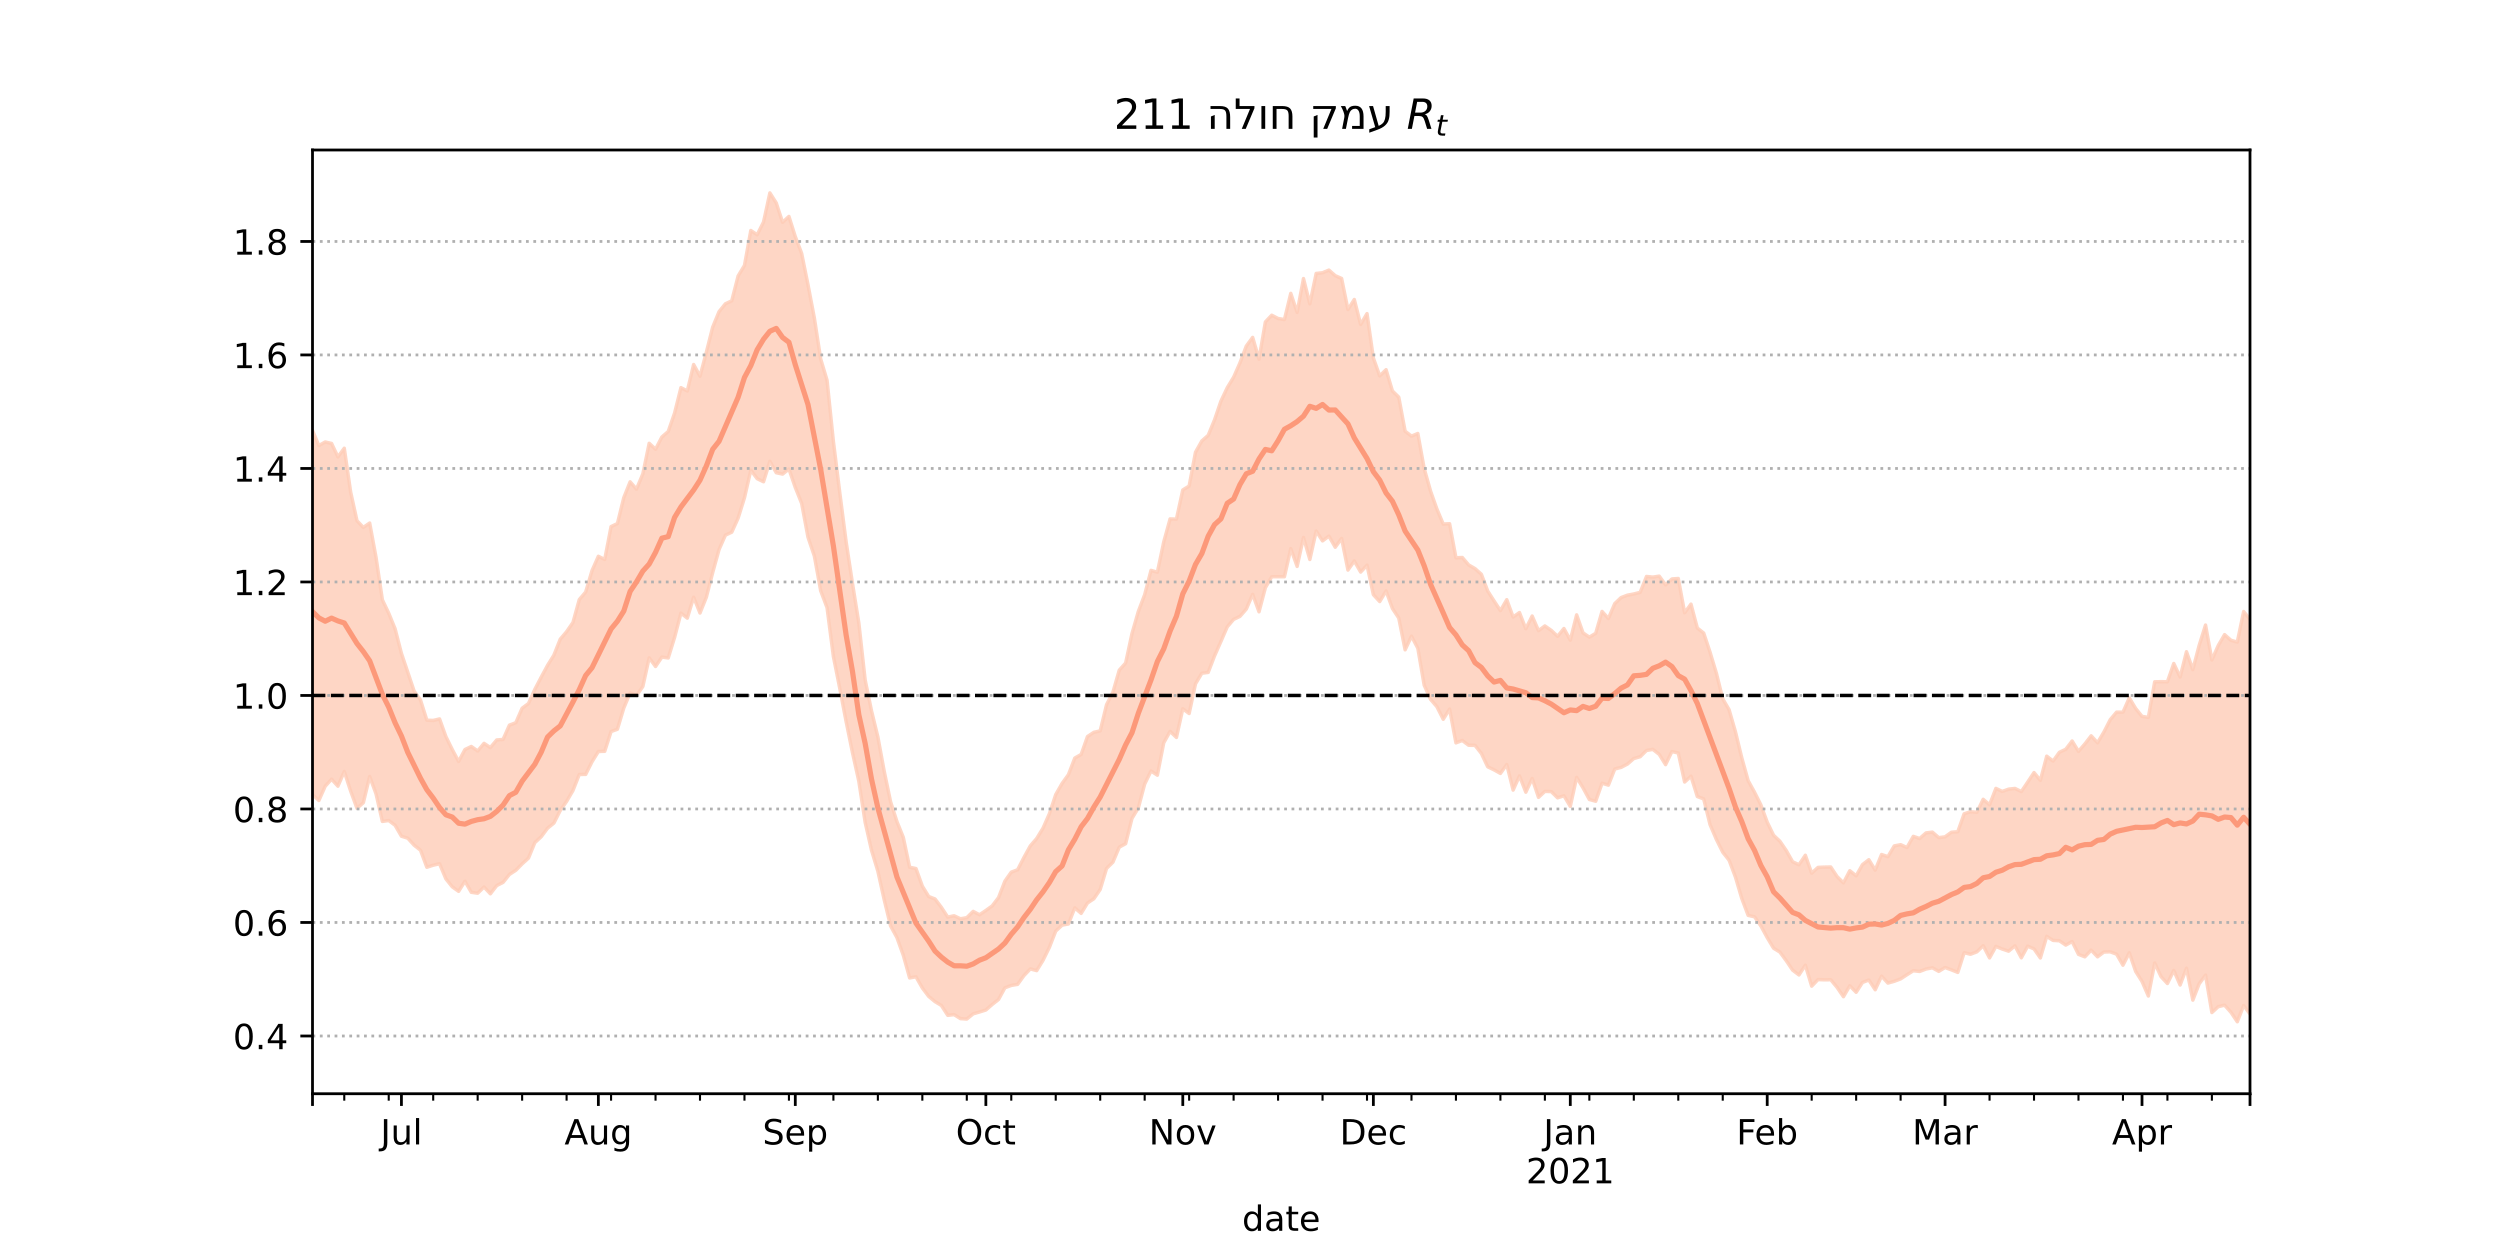<?xml version="1.0" encoding="utf-8" standalone="no"?>
<!DOCTYPE svg PUBLIC "-//W3C//DTD SVG 1.1//EN"
  "http://www.w3.org/Graphics/SVG/1.1/DTD/svg11.dtd">
<!-- Created with matplotlib (https://matplotlib.org/) -->
<svg height="360pt" version="1.1" viewBox="0 0 720 360" width="720pt" xmlns="http://www.w3.org/2000/svg" xmlns:xlink="http://www.w3.org/1999/xlink">
 <defs>
  <style type="text/css">*{stroke-linecap:butt;stroke-linejoin:round;}</style>
 </defs>
 <g id="figure_1">
  <g id="patch_1">
   <path d="M 0 360 
L 720 360 
L 720 0 
L 0 0 
z
" style="fill:#ffffff;"/>
  </g>
  <g id="axes_1">
   <g id="patch_2">
    <path d="M 90 315 
L 648 315 
L 648 43.2 
L 90 43.2 
z
" style="fill:#ffffff;"/>
   </g>
   <g id="PolyCollection_1">
    <defs>
     <path d="M 90 -131.227 
L 90 -236.024 
L 91.83 -231.671 
L 93.659 -232.712 
L 95.489 -232.295 
L 97.318 -228.422 
L 99.148 -230.91 
L 100.977 -218.334 
L 102.807 -210.034 
L 104.636 -208.099 
L 106.466 -209.369 
L 108.295 -199.485 
L 110.125 -187.244 
L 111.954 -183.395 
L 113.784 -178.915 
L 115.613 -171.813 
L 117.443 -166.388 
L 119.272 -160.947 
L 121.102 -158.398 
L 122.931 -152.583 
L 124.761 -152.514 
L 126.59 -152.949 
L 128.42 -147.851 
L 130.249 -144.141 
L 132.079 -140.696 
L 133.908 -144.135 
L 135.738 -145.017 
L 137.567 -143.715 
L 139.397 -145.911 
L 141.226 -144.705 
L 143.056 -146.886 
L 144.885 -147.048 
L 146.715 -151.166 
L 148.544 -151.844 
L 150.374 -156.031 
L 152.203 -157.393 
L 154.033 -161.471 
L 155.862 -164.961 
L 157.692 -168.363 
L 159.521 -171.317 
L 161.351 -175.914 
L 163.18 -178.072 
L 165.01 -180.721 
L 166.839 -187.331 
L 168.669 -189.47 
L 170.498 -195.648 
L 172.328 -199.792 
L 174.157 -198.874 
L 175.987 -208.341 
L 177.816 -209.216 
L 179.646 -216.663 
L 181.475 -221.237 
L 183.305 -219.133 
L 185.134 -223.501 
L 186.964 -232.328 
L 188.793 -230.617 
L 190.623 -234.146 
L 192.452 -235.724 
L 194.282 -241.036 
L 196.111 -248.36 
L 197.941 -247.401 
L 199.77 -255.02 
L 201.6 -251.659 
L 203.43 -258.559 
L 205.259 -265.79 
L 207.089 -270.251 
L 208.918 -272.509 
L 210.748 -273.371 
L 212.577 -280.522 
L 214.407 -283.551 
L 216.236 -293.618 
L 218.066 -292.385 
L 219.895 -296.04 
L 221.725 -304.445 
L 223.554 -301.551 
L 225.384 -295.972 
L 227.213 -297.671 
L 229.043 -291.848 
L 230.872 -287.021 
L 232.702 -277.995 
L 234.531 -268.422 
L 236.361 -256.585 
L 238.19 -250.478 
L 240.02 -232.84 
L 241.849 -218.137 
L 243.679 -203.982 
L 245.508 -192.024 
L 247.338 -180.608 
L 249.167 -164.161 
L 250.997 -155.265 
L 252.826 -147.747 
L 254.656 -137.851 
L 256.485 -129.093 
L 258.315 -123.383 
L 260.144 -118.848 
L 261.974 -110.236 
L 263.803 -109.853 
L 265.633 -104.786 
L 267.462 -101.801 
L 269.292 -101.09 
L 271.121 -98.675 
L 272.951 -95.876 
L 274.78 -96.258 
L 276.61 -95.394 
L 278.439 -95.711 
L 280.269 -97.523 
L 282.098 -96.548 
L 283.928 -97.784 
L 285.757 -99.104 
L 287.587 -101.502 
L 289.416 -106.236 
L 291.246 -108.826 
L 293.075 -109.502 
L 294.905 -113.066 
L 296.734 -116.39 
L 298.564 -118.506 
L 300.393 -121.49 
L 302.223 -125.646 
L 304.052 -131.157 
L 305.882 -134.361 
L 307.711 -136.908 
L 309.541 -141.675 
L 311.37 -142.712 
L 313.2 -147.884 
L 315.03 -149.091 
L 316.859 -149.516 
L 318.689 -157.05 
L 320.518 -160.637 
L 322.348 -166.986 
L 324.177 -169.033 
L 326.007 -177.517 
L 327.836 -183.881 
L 329.666 -188.719 
L 331.495 -195.735 
L 333.325 -195.197 
L 335.154 -203.896 
L 336.984 -210.545 
L 338.813 -210.499 
L 340.643 -218.889 
L 342.472 -220.028 
L 344.302 -229.757 
L 346.131 -233.009 
L 347.961 -234.621 
L 349.79 -239.085 
L 351.62 -244.458 
L 353.449 -248.34 
L 355.279 -251.36 
L 357.108 -255.488 
L 358.938 -260.345 
L 360.767 -262.829 
L 362.597 -256.557 
L 364.426 -267.275 
L 366.256 -269.217 
L 368.085 -268.276 
L 369.915 -267.966 
L 371.744 -275.516 
L 373.574 -270.032 
L 375.403 -279.771 
L 377.233 -272.508 
L 379.062 -281.248 
L 380.892 -281.45 
L 382.721 -282.214 
L 384.551 -280.605 
L 386.38 -279.807 
L 388.21 -270.854 
L 390.039 -273.744 
L 391.869 -266.563 
L 393.698 -269.676 
L 395.528 -256.897 
L 397.357 -251.751 
L 399.187 -253.524 
L 401.016 -247.415 
L 402.846 -245.601 
L 404.675 -235.809 
L 406.505 -234.398 
L 408.334 -235.156 
L 410.164 -225.072 
L 411.993 -218.587 
L 413.823 -213.401 
L 415.652 -209.073 
L 417.482 -209.168 
L 419.311 -199.346 
L 421.141 -199.446 
L 422.97 -197.302 
L 424.8 -196.247 
L 426.63 -194.621 
L 428.459 -189.79 
L 430.289 -186.928 
L 432.118 -184.141 
L 433.948 -187.288 
L 435.777 -182.297 
L 437.607 -183.585 
L 439.436 -178.917 
L 441.266 -182.585 
L 443.095 -178.367 
L 444.925 -179.731 
L 446.754 -178.461 
L 448.584 -176.74 
L 450.413 -178.986 
L 452.243 -175.639 
L 454.072 -182.923 
L 455.902 -177.741 
L 457.731 -176.498 
L 459.561 -177.604 
L 461.39 -183.906 
L 463.22 -181.874 
L 465.049 -186.163 
L 466.879 -187.901 
L 468.708 -188.589 
L 470.538 -188.942 
L 472.367 -189.399 
L 474.197 -193.982 
L 476.026 -193.794 
L 477.856 -194.074 
L 479.685 -191.559 
L 481.515 -193.262 
L 483.344 -193.399 
L 485.174 -183.531 
L 487.003 -186.01 
L 488.833 -179.122 
L 490.662 -177.679 
L 492.492 -172.164 
L 494.321 -166.11 
L 496.151 -158.728 
L 497.98 -155.593 
L 499.81 -149.235 
L 501.639 -141.721 
L 503.469 -135.165 
L 505.298 -131.849 
L 507.128 -128.192 
L 508.957 -123.211 
L 510.787 -119.445 
L 512.616 -117.715 
L 514.446 -115.034 
L 516.275 -111.811 
L 518.105 -110.955 
L 519.934 -113.688 
L 521.764 -108.528 
L 523.593 -110.191 
L 525.423 -110.271 
L 527.252 -110.307 
L 529.082 -107.545 
L 530.911 -105.731 
L 532.741 -109.237 
L 534.57 -107.757 
L 536.4 -110.995 
L 538.23 -112.399 
L 540.059 -109.41 
L 541.889 -113.901 
L 543.718 -113.285 
L 545.548 -116.377 
L 547.377 -116.733 
L 549.207 -115.909 
L 551.036 -119.13 
L 552.866 -118.508 
L 554.695 -120.124 
L 556.525 -120.349 
L 558.354 -118.759 
L 560.184 -118.993 
L 562.013 -120.316 
L 563.843 -120.459 
L 565.672 -125.624 
L 567.502 -126.226 
L 569.331 -126.053 
L 571.161 -129.801 
L 572.99 -128.222 
L 574.82 -132.94 
L 576.649 -132.066 
L 578.479 -132.723 
L 580.308 -132.934 
L 582.138 -132.023 
L 583.967 -134.736 
L 585.797 -137.499 
L 587.626 -135.252 
L 589.456 -142.223 
L 591.285 -140.813 
L 593.115 -143.349 
L 594.944 -144.206 
L 596.774 -146.594 
L 598.603 -143.606 
L 600.433 -145.729 
L 602.262 -148.083 
L 604.092 -146.075 
L 605.921 -149.16 
L 607.751 -152.734 
L 609.58 -154.91 
L 611.41 -154.885 
L 613.239 -159.019 
L 615.069 -155.958 
L 616.898 -153.691 
L 618.728 -153.386 
L 620.557 -163.64 
L 622.387 -163.683 
L 624.216 -163.647 
L 626.046 -168.913 
L 627.875 -165.03 
L 629.705 -172.303 
L 631.534 -167.162 
L 633.364 -174.134 
L 635.193 -179.99 
L 637.023 -169.932 
L 638.852 -174.079 
L 640.682 -177.228 
L 642.511 -175.603 
L 644.341 -175.074 
L 646.17 -183.884 
L 648 -181.582 
L 649.83 -181.414 
L 651.659 -182.328 
L 653.489 -180.55 
L 655.318 -178.197 
L 657.148 -187.446 
L 658.977 -182.085 
L 660.807 -191.671 
L 662.636 -186.708 
L 662.636 -59.644 
L 662.636 -59.644 
L 660.807 -66.359 
L 658.977 -59.05 
L 657.148 -65.349 
L 655.318 -57.355 
L 653.489 -64.597 
L 651.659 -66.05 
L 649.83 -66.478 
L 648 -67.977 
L 646.17 -70.41 
L 644.341 -65.73 
L 642.511 -68.464 
L 640.682 -70.51 
L 638.852 -70.077 
L 637.023 -68.392 
L 635.193 -79.169 
L 633.364 -76.663 
L 631.534 -71.966 
L 629.705 -81.169 
L 627.875 -76.313 
L 626.046 -80.506 
L 624.216 -76.747 
L 622.387 -78.719 
L 620.557 -82.657 
L 618.728 -73.149 
L 616.898 -77.353 
L 615.069 -80.236 
L 613.239 -85.593 
L 611.41 -82.018 
L 609.58 -85.205 
L 607.751 -85.874 
L 605.921 -85.815 
L 604.092 -84.433 
L 602.262 -86.364 
L 600.433 -84.435 
L 598.603 -85.143 
L 596.774 -88.845 
L 594.944 -87.813 
L 593.115 -89.06 
L 591.285 -89.165 
L 589.456 -90.316 
L 587.626 -84.105 
L 585.797 -86.716 
L 583.967 -87.494 
L 582.138 -84.152 
L 580.308 -87.595 
L 578.479 -86.06 
L 576.649 -86.678 
L 574.82 -87.426 
L 572.99 -84.119 
L 571.161 -87.626 
L 569.331 -85.866 
L 567.502 -85.174 
L 565.672 -85.624 
L 563.843 -79.944 
L 562.013 -80.679 
L 560.184 -81.353 
L 558.354 -80.247 
L 556.525 -81.272 
L 554.695 -80.921 
L 552.866 -80.219 
L 551.036 -80.431 
L 549.207 -79.276 
L 547.377 -78.078 
L 545.548 -77.387 
L 543.718 -76.873 
L 541.889 -78.87 
L 540.059 -74.951 
L 538.23 -77.748 
L 536.4 -77.061 
L 534.57 -74.224 
L 532.741 -76.095 
L 530.911 -72.952 
L 529.082 -75.624 
L 527.252 -77.838 
L 525.423 -77.81 
L 523.593 -77.891 
L 521.764 -75.986 
L 519.934 -82.026 
L 518.105 -79.216 
L 516.275 -80.604 
L 514.446 -83.305 
L 512.616 -85.795 
L 510.787 -86.92 
L 508.957 -89.966 
L 507.128 -93.331 
L 505.298 -95.973 
L 503.469 -96.369 
L 501.639 -101.227 
L 499.81 -107.393 
L 497.98 -112.254 
L 496.151 -114.564 
L 494.321 -118.242 
L 492.492 -122.511 
L 490.662 -129.913 
L 488.833 -130.595 
L 487.003 -136.45 
L 485.174 -134.776 
L 483.344 -143.135 
L 481.515 -143.561 
L 479.685 -139.788 
L 477.856 -142.739 
L 476.026 -144.178 
L 474.197 -143.873 
L 472.367 -142.064 
L 470.538 -141.542 
L 468.708 -139.95 
L 466.879 -138.988 
L 465.049 -138.525 
L 463.22 -133.876 
L 461.39 -134.437 
L 459.561 -129.243 
L 457.731 -129.75 
L 455.902 -133.112 
L 454.072 -136.12 
L 452.243 -127.76 
L 450.413 -130.823 
L 448.584 -130.223 
L 446.754 -132.023 
L 444.925 -132.075 
L 443.095 -130.361 
L 441.266 -135.791 
L 439.436 -131.849 
L 437.607 -136.541 
L 435.777 -132.454 
L 433.948 -139.814 
L 432.118 -137.253 
L 430.289 -138.277 
L 428.459 -139.159 
L 426.63 -143.015 
L 424.8 -145.335 
L 422.97 -145.362 
L 421.141 -146.742 
L 419.311 -146.056 
L 417.482 -155.797 
L 415.652 -152.849 
L 413.823 -156.476 
L 411.993 -158.602 
L 410.164 -162.669 
L 408.334 -173.307 
L 406.505 -176.779 
L 404.675 -172.852 
L 402.846 -181.998 
L 401.016 -184.766 
L 399.187 -189.802 
L 397.357 -186.752 
L 395.528 -188.741 
L 393.698 -197.222 
L 391.869 -195.244 
L 390.039 -198.429 
L 388.21 -195.821 
L 386.38 -204.93 
L 384.551 -202.398 
L 382.721 -205.589 
L 380.892 -204.225 
L 379.062 -207.038 
L 377.233 -198.866 
L 375.403 -205.206 
L 373.574 -196.873 
L 371.744 -201.992 
L 369.915 -193.903 
L 368.085 -193.906 
L 366.256 -193.888 
L 364.426 -190.747 
L 362.597 -183.801 
L 360.767 -188.829 
L 358.938 -184.596 
L 357.108 -182.482 
L 355.279 -181.614 
L 353.449 -179.473 
L 351.62 -175.253 
L 349.79 -171.111 
L 347.961 -166.348 
L 346.131 -166.114 
L 344.302 -163.058 
L 342.472 -154.504 
L 340.643 -155.864 
L 338.813 -147.617 
L 336.984 -149.359 
L 335.154 -146.059 
L 333.325 -136.744 
L 331.495 -137.955 
L 329.666 -134.187 
L 327.836 -127.31 
L 326.007 -124.289 
L 324.177 -117.015 
L 322.348 -116.021 
L 320.518 -111.695 
L 318.689 -109.898 
L 316.859 -103.844 
L 315.03 -101.155 
L 313.2 -99.943 
L 311.37 -96.945 
L 309.541 -98.54 
L 307.711 -93.898 
L 305.882 -93.558 
L 304.052 -91.852 
L 302.223 -87.171 
L 300.393 -83.436 
L 298.564 -80.463 
L 296.734 -80.958 
L 294.905 -79.044 
L 293.075 -76.509 
L 291.246 -76.195 
L 289.416 -75.524 
L 287.587 -72.165 
L 285.757 -70.709 
L 283.928 -69.118 
L 282.098 -68.545 
L 280.269 -68.016 
L 278.439 -66.517 
L 276.61 -66.636 
L 274.78 -67.786 
L 272.951 -67.585 
L 271.121 -70.422 
L 269.292 -71.527 
L 267.462 -73.035 
L 265.633 -75.467 
L 263.803 -78.685 
L 261.974 -78.351 
L 260.144 -84.908 
L 258.315 -89.984 
L 256.485 -93.334 
L 254.656 -100.853 
L 252.826 -109.08 
L 250.997 -115.127 
L 249.167 -123.159 
L 247.338 -135.02 
L 245.508 -143.269 
L 243.679 -152.211 
L 241.849 -161.769 
L 240.02 -170.912 
L 238.19 -185.002 
L 236.361 -189.841 
L 234.531 -199.873 
L 232.702 -205.282 
L 230.872 -215.045 
L 229.043 -219.613 
L 227.213 -224.909 
L 225.384 -223.459 
L 223.554 -223.857 
L 221.725 -227.145 
L 219.895 -221.251 
L 218.066 -222.138 
L 216.236 -224.604 
L 214.407 -216.641 
L 212.577 -210.774 
L 210.748 -206.734 
L 208.918 -205.875 
L 207.089 -201.741 
L 205.259 -195.114 
L 203.43 -188.011 
L 201.6 -183.448 
L 199.77 -187.992 
L 197.941 -181.977 
L 196.111 -183.422 
L 194.282 -176.431 
L 192.452 -170.505 
L 190.623 -170.756 
L 188.793 -168.047 
L 186.964 -170.556 
L 185.134 -162.281 
L 183.305 -159.69 
L 181.475 -160.458 
L 179.646 -156.071 
L 177.816 -149.978 
L 175.987 -149.319 
L 174.157 -143.63 
L 172.328 -143.564 
L 170.498 -140.61 
L 168.669 -136.966 
L 166.839 -136.96 
L 165.01 -132.334 
L 163.18 -129.196 
L 161.351 -126.581 
L 159.521 -122.95 
L 157.692 -121.475 
L 155.862 -119.016 
L 154.033 -117.327 
L 152.203 -112.864 
L 150.374 -111.202 
L 148.544 -109.352 
L 146.715 -108.16 
L 144.885 -105.874 
L 143.056 -104.959 
L 141.226 -102.588 
L 139.397 -104.534 
L 137.567 -102.759 
L 135.738 -103.014 
L 133.908 -106.201 
L 132.079 -103.294 
L 130.249 -104.597 
L 128.42 -106.883 
L 126.59 -111.235 
L 124.761 -110.82 
L 122.931 -110.229 
L 121.102 -115.144 
L 119.272 -116.579 
L 117.443 -118.598 
L 115.613 -119.168 
L 113.784 -122.319 
L 111.954 -123.694 
L 110.125 -123.431 
L 108.295 -131.378 
L 106.466 -136.359 
L 104.636 -128.813 
L 102.807 -127.212 
L 100.977 -132.206 
L 99.148 -137.809 
L 97.318 -133.58 
L 95.489 -135.596 
L 93.659 -133.566 
L 91.83 -129.449 
L 90 -131.227 
z
" id="m128bbde354" style="stroke:#fdcbb6;stroke-opacity:0.8;"/>
    </defs>
    <g clip-path="url(#p638ac5c112)">
     <use style="fill:#fdcbb6;fill-opacity:0.8;stroke:#fdcbb6;stroke-opacity:0.8;" x="0" xlink:href="#m128bbde354" y="360"/>
    </g>
   </g>
   <g id="matplotlib.axis_1">
    <g id="xtick_1">
     <g id="line2d_1">
      <defs>
       <path d="M 0 0 
L 0 3.5 
" id="m1815586643" style="stroke:#000000;stroke-width:0.8;"/>
      </defs>
      <g>
       <use style="stroke:#000000;stroke-width:0.8;" x="90" xlink:href="#m1815586643" y="315"/>
      </g>
     </g>
    </g>
    <g id="xtick_2">
     <g id="line2d_2">
      <g>
       <use style="stroke:#000000;stroke-width:0.8;" x="115.613" xlink:href="#m1815586643" y="315"/>
      </g>
     </g>
     <g id="text_1">
      <!-- Jul -->
      <g transform="translate(109.58 329.598)scale(0.1 -0.1)">
       <defs>
        <path d="M 9.812 72.906 
L 19.672 72.906 
L 19.672 5.078 
Q 19.672 -8.109 14.672 -14.062 
Q 9.672 -20.016 -1.422 -20.016 
L -5.172 -20.016 
L -5.172 -11.719 
L -2.094 -11.719 
Q 4.438 -11.719 7.125 -8.047 
Q 9.812 -4.391 9.812 5.078 
z
" id="DejaVuSans-74"/>
        <path d="M 8.5 21.578 
L 8.5 54.688 
L 17.484 54.688 
L 17.484 21.922 
Q 17.484 14.156 20.5 10.266 
Q 23.531 6.391 29.594 6.391 
Q 36.859 6.391 41.078 11.031 
Q 45.312 15.672 45.312 23.688 
L 45.312 54.688 
L 54.297 54.688 
L 54.297 0 
L 45.312 0 
L 45.312 8.406 
Q 42.047 3.422 37.719 1 
Q 33.406 -1.422 27.688 -1.422 
Q 18.266 -1.422 13.375 4.438 
Q 8.5 10.297 8.5 21.578 
z
M 31.109 56 
z
" id="DejaVuSans-117"/>
        <path d="M 9.422 75.984 
L 18.406 75.984 
L 18.406 0 
L 9.422 0 
z
" id="DejaVuSans-108"/>
       </defs>
       <use xlink:href="#DejaVuSans-74"/>
       <use x="29.492" xlink:href="#DejaVuSans-117"/>
       <use x="92.871" xlink:href="#DejaVuSans-108"/>
      </g>
     </g>
    </g>
    <g id="xtick_3">
     <g id="line2d_3">
      <g>
       <use style="stroke:#000000;stroke-width:0.8;" x="172.328" xlink:href="#m1815586643" y="315"/>
      </g>
     </g>
     <g id="text_2">
      <!-- Aug -->
      <g transform="translate(162.565 329.598)scale(0.1 -0.1)">
       <defs>
        <path d="M 34.188 63.188 
L 20.797 26.906 
L 47.609 26.906 
z
M 28.609 72.906 
L 39.797 72.906 
L 67.578 0 
L 57.328 0 
L 50.688 18.703 
L 17.828 18.703 
L 11.188 0 
L 0.781 0 
z
" id="DejaVuSans-65"/>
        <path d="M 45.406 27.984 
Q 45.406 37.75 41.375 43.109 
Q 37.359 48.484 30.078 48.484 
Q 22.859 48.484 18.828 43.109 
Q 14.797 37.75 14.797 27.984 
Q 14.797 18.266 18.828 12.891 
Q 22.859 7.516 30.078 7.516 
Q 37.359 7.516 41.375 12.891 
Q 45.406 18.266 45.406 27.984 
z
M 54.391 6.781 
Q 54.391 -7.172 48.188 -13.984 
Q 42 -20.797 29.203 -20.797 
Q 24.469 -20.797 20.266 -20.094 
Q 16.062 -19.391 12.109 -17.922 
L 12.109 -9.188 
Q 16.062 -11.328 19.922 -12.344 
Q 23.781 -13.375 27.781 -13.375 
Q 36.625 -13.375 41.016 -8.766 
Q 45.406 -4.156 45.406 5.172 
L 45.406 9.625 
Q 42.625 4.781 38.281 2.391 
Q 33.938 0 27.875 0 
Q 17.828 0 11.672 7.656 
Q 5.516 15.328 5.516 27.984 
Q 5.516 40.672 11.672 48.328 
Q 17.828 56 27.875 56 
Q 33.938 56 38.281 53.609 
Q 42.625 51.219 45.406 46.391 
L 45.406 54.688 
L 54.391 54.688 
z
" id="DejaVuSans-103"/>
       </defs>
       <use xlink:href="#DejaVuSans-65"/>
       <use x="68.408" xlink:href="#DejaVuSans-117"/>
       <use x="131.787" xlink:href="#DejaVuSans-103"/>
      </g>
     </g>
    </g>
    <g id="xtick_4">
     <g id="line2d_4">
      <g>
       <use style="stroke:#000000;stroke-width:0.8;" x="229.043" xlink:href="#m1815586643" y="315"/>
      </g>
     </g>
     <g id="text_3">
      <!-- Sep -->
      <g transform="translate(219.618 329.598)scale(0.1 -0.1)">
       <defs>
        <path d="M 53.516 70.516 
L 53.516 60.891 
Q 47.906 63.578 42.922 64.891 
Q 37.938 66.219 33.297 66.219 
Q 25.25 66.219 20.875 63.094 
Q 16.5 59.969 16.5 54.203 
Q 16.5 49.359 19.406 46.891 
Q 22.312 44.438 30.422 42.922 
L 36.375 41.703 
Q 47.406 39.594 52.656 34.297 
Q 57.906 29 57.906 20.125 
Q 57.906 9.516 50.797 4.047 
Q 43.703 -1.422 29.984 -1.422 
Q 24.812 -1.422 18.969 -0.25 
Q 13.141 0.922 6.891 3.219 
L 6.891 13.375 
Q 12.891 10.016 18.656 8.297 
Q 24.422 6.594 29.984 6.594 
Q 38.422 6.594 43.016 9.906 
Q 47.609 13.234 47.609 19.391 
Q 47.609 24.75 44.312 27.781 
Q 41.016 30.812 33.5 32.328 
L 27.484 33.5 
Q 16.453 35.688 11.516 40.375 
Q 6.594 45.062 6.594 53.422 
Q 6.594 63.094 13.406 68.656 
Q 20.219 74.219 32.172 74.219 
Q 37.312 74.219 42.625 73.281 
Q 47.953 72.359 53.516 70.516 
z
" id="DejaVuSans-83"/>
        <path d="M 56.203 29.594 
L 56.203 25.203 
L 14.891 25.203 
Q 15.484 15.922 20.484 11.062 
Q 25.484 6.203 34.422 6.203 
Q 39.594 6.203 44.453 7.469 
Q 49.312 8.734 54.109 11.281 
L 54.109 2.781 
Q 49.266 0.734 44.188 -0.344 
Q 39.109 -1.422 33.891 -1.422 
Q 20.797 -1.422 13.156 6.188 
Q 5.516 13.812 5.516 26.812 
Q 5.516 40.234 12.766 48.109 
Q 20.016 56 32.328 56 
Q 43.359 56 49.781 48.891 
Q 56.203 41.797 56.203 29.594 
z
M 47.219 32.234 
Q 47.125 39.594 43.094 43.984 
Q 39.062 48.391 32.422 48.391 
Q 24.906 48.391 20.391 44.141 
Q 15.875 39.891 15.188 32.172 
z
" id="DejaVuSans-101"/>
        <path d="M 18.109 8.203 
L 18.109 -20.797 
L 9.078 -20.797 
L 9.078 54.688 
L 18.109 54.688 
L 18.109 46.391 
Q 20.953 51.266 25.266 53.625 
Q 29.594 56 35.594 56 
Q 45.562 56 51.781 48.094 
Q 58.016 40.188 58.016 27.297 
Q 58.016 14.406 51.781 6.484 
Q 45.562 -1.422 35.594 -1.422 
Q 29.594 -1.422 25.266 0.953 
Q 20.953 3.328 18.109 8.203 
z
M 48.688 27.297 
Q 48.688 37.203 44.609 42.844 
Q 40.531 48.484 33.406 48.484 
Q 26.266 48.484 22.188 42.844 
Q 18.109 37.203 18.109 27.297 
Q 18.109 17.391 22.188 11.75 
Q 26.266 6.109 33.406 6.109 
Q 40.531 6.109 44.609 11.75 
Q 48.688 17.391 48.688 27.297 
z
" id="DejaVuSans-112"/>
       </defs>
       <use xlink:href="#DejaVuSans-83"/>
       <use x="63.477" xlink:href="#DejaVuSans-101"/>
       <use x="125" xlink:href="#DejaVuSans-112"/>
      </g>
     </g>
    </g>
    <g id="xtick_5">
     <g id="line2d_5">
      <g>
       <use style="stroke:#000000;stroke-width:0.8;" x="283.928" xlink:href="#m1815586643" y="315"/>
      </g>
     </g>
     <g id="text_4">
      <!-- Oct -->
      <g transform="translate(275.283 329.598)scale(0.1 -0.1)">
       <defs>
        <path d="M 39.406 66.219 
Q 28.656 66.219 22.328 58.203 
Q 16.016 50.203 16.016 36.375 
Q 16.016 22.609 22.328 14.594 
Q 28.656 6.594 39.406 6.594 
Q 50.141 6.594 56.422 14.594 
Q 62.703 22.609 62.703 36.375 
Q 62.703 50.203 56.422 58.203 
Q 50.141 66.219 39.406 66.219 
z
M 39.406 74.219 
Q 54.734 74.219 63.906 63.938 
Q 73.094 53.656 73.094 36.375 
Q 73.094 19.141 63.906 8.859 
Q 54.734 -1.422 39.406 -1.422 
Q 24.031 -1.422 14.812 8.828 
Q 5.609 19.094 5.609 36.375 
Q 5.609 53.656 14.812 63.938 
Q 24.031 74.219 39.406 74.219 
z
" id="DejaVuSans-79"/>
        <path d="M 48.781 52.594 
L 48.781 44.188 
Q 44.969 46.297 41.141 47.344 
Q 37.312 48.391 33.406 48.391 
Q 24.656 48.391 19.812 42.844 
Q 14.984 37.312 14.984 27.297 
Q 14.984 17.281 19.812 11.734 
Q 24.656 6.203 33.406 6.203 
Q 37.312 6.203 41.141 7.25 
Q 44.969 8.297 48.781 10.406 
L 48.781 2.094 
Q 45.016 0.344 40.984 -0.531 
Q 36.969 -1.422 32.422 -1.422 
Q 20.062 -1.422 12.781 6.344 
Q 5.516 14.109 5.516 27.297 
Q 5.516 40.672 12.859 48.328 
Q 20.219 56 33.016 56 
Q 37.156 56 41.109 55.141 
Q 45.062 54.297 48.781 52.594 
z
" id="DejaVuSans-99"/>
        <path d="M 18.312 70.219 
L 18.312 54.688 
L 36.812 54.688 
L 36.812 47.703 
L 18.312 47.703 
L 18.312 18.016 
Q 18.312 11.328 20.141 9.422 
Q 21.969 7.516 27.594 7.516 
L 36.812 7.516 
L 36.812 0 
L 27.594 0 
Q 17.188 0 13.234 3.875 
Q 9.281 7.766 9.281 18.016 
L 9.281 47.703 
L 2.688 47.703 
L 2.688 54.688 
L 9.281 54.688 
L 9.281 70.219 
z
" id="DejaVuSans-116"/>
       </defs>
       <use xlink:href="#DejaVuSans-79"/>
       <use x="78.711" xlink:href="#DejaVuSans-99"/>
       <use x="133.691" xlink:href="#DejaVuSans-116"/>
      </g>
     </g>
    </g>
    <g id="xtick_6">
     <g id="line2d_6">
      <g>
       <use style="stroke:#000000;stroke-width:0.8;" x="340.643" xlink:href="#m1815586643" y="315"/>
      </g>
     </g>
     <g id="text_5">
      <!-- Nov -->
      <g transform="translate(330.883 329.598)scale(0.1 -0.1)">
       <defs>
        <path d="M 9.812 72.906 
L 23.094 72.906 
L 55.422 11.922 
L 55.422 72.906 
L 64.984 72.906 
L 64.984 0 
L 51.703 0 
L 19.391 60.984 
L 19.391 0 
L 9.812 0 
z
" id="DejaVuSans-78"/>
        <path d="M 30.609 48.391 
Q 23.391 48.391 19.188 42.75 
Q 14.984 37.109 14.984 27.297 
Q 14.984 17.484 19.156 11.844 
Q 23.344 6.203 30.609 6.203 
Q 37.797 6.203 41.984 11.859 
Q 46.188 17.531 46.188 27.297 
Q 46.188 37.016 41.984 42.703 
Q 37.797 48.391 30.609 48.391 
z
M 30.609 56 
Q 42.328 56 49.016 48.375 
Q 55.719 40.766 55.719 27.297 
Q 55.719 13.875 49.016 6.219 
Q 42.328 -1.422 30.609 -1.422 
Q 18.844 -1.422 12.172 6.219 
Q 5.516 13.875 5.516 27.297 
Q 5.516 40.766 12.172 48.375 
Q 18.844 56 30.609 56 
z
" id="DejaVuSans-111"/>
        <path d="M 2.984 54.688 
L 12.5 54.688 
L 29.594 8.797 
L 46.688 54.688 
L 56.203 54.688 
L 35.688 0 
L 23.484 0 
z
" id="DejaVuSans-118"/>
       </defs>
       <use xlink:href="#DejaVuSans-78"/>
       <use x="74.805" xlink:href="#DejaVuSans-111"/>
       <use x="135.986" xlink:href="#DejaVuSans-118"/>
      </g>
     </g>
    </g>
    <g id="xtick_7">
     <g id="line2d_7">
      <g>
       <use style="stroke:#000000;stroke-width:0.8;" x="395.528" xlink:href="#m1815586643" y="315"/>
      </g>
     </g>
     <g id="text_6">
      <!-- Dec -->
      <g transform="translate(385.852 329.598)scale(0.1 -0.1)">
       <defs>
        <path d="M 19.672 64.797 
L 19.672 8.109 
L 31.594 8.109 
Q 46.688 8.109 53.688 14.938 
Q 60.688 21.781 60.688 36.531 
Q 60.688 51.172 53.688 57.984 
Q 46.688 64.797 31.594 64.797 
z
M 9.812 72.906 
L 30.078 72.906 
Q 51.266 72.906 61.172 64.094 
Q 71.094 55.281 71.094 36.531 
Q 71.094 17.672 61.125 8.828 
Q 51.172 0 30.078 0 
L 9.812 0 
z
" id="DejaVuSans-68"/>
       </defs>
       <use xlink:href="#DejaVuSans-68"/>
       <use x="77.002" xlink:href="#DejaVuSans-101"/>
       <use x="138.525" xlink:href="#DejaVuSans-99"/>
      </g>
     </g>
    </g>
    <g id="xtick_8">
     <g id="line2d_8">
      <g>
       <use style="stroke:#000000;stroke-width:0.8;" x="452.243" xlink:href="#m1815586643" y="315"/>
      </g>
     </g>
     <g id="text_7">
      <!-- Jan -->
      <g transform="translate(444.535 329.598)scale(0.1 -0.1)">
       <defs>
        <path d="M 34.281 27.484 
Q 23.391 27.484 19.188 25 
Q 14.984 22.516 14.984 16.5 
Q 14.984 11.719 18.141 8.906 
Q 21.297 6.109 26.703 6.109 
Q 34.188 6.109 38.703 11.406 
Q 43.219 16.703 43.219 25.484 
L 43.219 27.484 
z
M 52.203 31.203 
L 52.203 0 
L 43.219 0 
L 43.219 8.297 
Q 40.141 3.328 35.547 0.953 
Q 30.953 -1.422 24.312 -1.422 
Q 15.922 -1.422 10.953 3.297 
Q 6 8.016 6 15.922 
Q 6 25.141 12.172 29.828 
Q 18.359 34.516 30.609 34.516 
L 43.219 34.516 
L 43.219 35.406 
Q 43.219 41.609 39.141 45 
Q 35.062 48.391 27.688 48.391 
Q 23 48.391 18.547 47.266 
Q 14.109 46.141 10.016 43.891 
L 10.016 52.203 
Q 14.938 54.109 19.578 55.047 
Q 24.219 56 28.609 56 
Q 40.484 56 46.344 49.844 
Q 52.203 43.703 52.203 31.203 
z
" id="DejaVuSans-97"/>
        <path d="M 54.891 33.016 
L 54.891 0 
L 45.906 0 
L 45.906 32.719 
Q 45.906 40.484 42.875 44.328 
Q 39.844 48.188 33.797 48.188 
Q 26.516 48.188 22.312 43.547 
Q 18.109 38.922 18.109 30.906 
L 18.109 0 
L 9.078 0 
L 9.078 54.688 
L 18.109 54.688 
L 18.109 46.188 
Q 21.344 51.125 25.703 53.562 
Q 30.078 56 35.797 56 
Q 45.219 56 50.047 50.172 
Q 54.891 44.344 54.891 33.016 
z
" id="DejaVuSans-110"/>
       </defs>
       <use xlink:href="#DejaVuSans-74"/>
       <use x="29.492" xlink:href="#DejaVuSans-97"/>
       <use x="90.771" xlink:href="#DejaVuSans-110"/>
      </g>
      <!-- 2021 -->
      <g transform="translate(439.518 340.796)scale(0.1 -0.1)">
       <defs>
        <path d="M 19.188 8.297 
L 53.609 8.297 
L 53.609 0 
L 7.328 0 
L 7.328 8.297 
Q 12.938 14.109 22.625 23.891 
Q 32.328 33.688 34.812 36.531 
Q 39.547 41.844 41.422 45.531 
Q 43.312 49.219 43.312 52.781 
Q 43.312 58.594 39.234 62.25 
Q 35.156 65.922 28.609 65.922 
Q 23.969 65.922 18.812 64.312 
Q 13.672 62.703 7.812 59.422 
L 7.812 69.391 
Q 13.766 71.781 18.938 73 
Q 24.125 74.219 28.422 74.219 
Q 39.75 74.219 46.484 68.547 
Q 53.219 62.891 53.219 53.422 
Q 53.219 48.922 51.531 44.891 
Q 49.859 40.875 45.406 35.406 
Q 44.188 33.984 37.641 27.219 
Q 31.109 20.453 19.188 8.297 
z
" id="DejaVuSans-50"/>
        <path d="M 31.781 66.406 
Q 24.172 66.406 20.328 58.906 
Q 16.5 51.422 16.5 36.375 
Q 16.5 21.391 20.328 13.891 
Q 24.172 6.391 31.781 6.391 
Q 39.453 6.391 43.281 13.891 
Q 47.125 21.391 47.125 36.375 
Q 47.125 51.422 43.281 58.906 
Q 39.453 66.406 31.781 66.406 
z
M 31.781 74.219 
Q 44.047 74.219 50.516 64.516 
Q 56.984 54.828 56.984 36.375 
Q 56.984 17.969 50.516 8.266 
Q 44.047 -1.422 31.781 -1.422 
Q 19.531 -1.422 13.062 8.266 
Q 6.594 17.969 6.594 36.375 
Q 6.594 54.828 13.062 64.516 
Q 19.531 74.219 31.781 74.219 
z
" id="DejaVuSans-48"/>
        <path d="M 12.406 8.297 
L 28.516 8.297 
L 28.516 63.922 
L 10.984 60.406 
L 10.984 69.391 
L 28.422 72.906 
L 38.281 72.906 
L 38.281 8.297 
L 54.391 8.297 
L 54.391 0 
L 12.406 0 
z
" id="DejaVuSans-49"/>
       </defs>
       <use xlink:href="#DejaVuSans-50"/>
       <use x="63.623" xlink:href="#DejaVuSans-48"/>
       <use x="127.246" xlink:href="#DejaVuSans-50"/>
       <use x="190.869" xlink:href="#DejaVuSans-49"/>
      </g>
     </g>
    </g>
    <g id="xtick_9">
     <g id="line2d_9">
      <g>
       <use style="stroke:#000000;stroke-width:0.8;" x="508.957" xlink:href="#m1815586643" y="315"/>
      </g>
     </g>
     <g id="text_8">
      <!-- Feb -->
      <g transform="translate(500.106 329.598)scale(0.1 -0.1)">
       <defs>
        <path d="M 9.812 72.906 
L 51.703 72.906 
L 51.703 64.594 
L 19.672 64.594 
L 19.672 43.109 
L 48.578 43.109 
L 48.578 34.812 
L 19.672 34.812 
L 19.672 0 
L 9.812 0 
z
" id="DejaVuSans-70"/>
        <path d="M 48.688 27.297 
Q 48.688 37.203 44.609 42.844 
Q 40.531 48.484 33.406 48.484 
Q 26.266 48.484 22.188 42.844 
Q 18.109 37.203 18.109 27.297 
Q 18.109 17.391 22.188 11.75 
Q 26.266 6.109 33.406 6.109 
Q 40.531 6.109 44.609 11.75 
Q 48.688 17.391 48.688 27.297 
z
M 18.109 46.391 
Q 20.953 51.266 25.266 53.625 
Q 29.594 56 35.594 56 
Q 45.562 56 51.781 48.094 
Q 58.016 40.188 58.016 27.297 
Q 58.016 14.406 51.781 6.484 
Q 45.562 -1.422 35.594 -1.422 
Q 29.594 -1.422 25.266 0.953 
Q 20.953 3.328 18.109 8.203 
L 18.109 0 
L 9.078 0 
L 9.078 75.984 
L 18.109 75.984 
z
" id="DejaVuSans-98"/>
       </defs>
       <use xlink:href="#DejaVuSans-70"/>
       <use x="52.02" xlink:href="#DejaVuSans-101"/>
       <use x="113.543" xlink:href="#DejaVuSans-98"/>
      </g>
     </g>
    </g>
    <g id="xtick_10">
     <g id="line2d_10">
      <g>
       <use style="stroke:#000000;stroke-width:0.8;" x="560.184" xlink:href="#m1815586643" y="315"/>
      </g>
     </g>
     <g id="text_9">
      <!-- Mar -->
      <g transform="translate(550.75 329.598)scale(0.1 -0.1)">
       <defs>
        <path d="M 9.812 72.906 
L 24.516 72.906 
L 43.109 23.297 
L 61.812 72.906 
L 76.516 72.906 
L 76.516 0 
L 66.891 0 
L 66.891 64.016 
L 48.094 14.016 
L 38.188 14.016 
L 19.391 64.016 
L 19.391 0 
L 9.812 0 
z
" id="DejaVuSans-77"/>
        <path d="M 41.109 46.297 
Q 39.594 47.172 37.812 47.578 
Q 36.031 48 33.891 48 
Q 26.266 48 22.188 43.047 
Q 18.109 38.094 18.109 28.812 
L 18.109 0 
L 9.078 0 
L 9.078 54.688 
L 18.109 54.688 
L 18.109 46.188 
Q 20.953 51.172 25.484 53.578 
Q 30.031 56 36.531 56 
Q 37.453 56 38.578 55.875 
Q 39.703 55.766 41.062 55.516 
z
" id="DejaVuSans-114"/>
       </defs>
       <use xlink:href="#DejaVuSans-77"/>
       <use x="86.279" xlink:href="#DejaVuSans-97"/>
       <use x="147.559" xlink:href="#DejaVuSans-114"/>
      </g>
     </g>
    </g>
    <g id="xtick_11">
     <g id="line2d_11">
      <g>
       <use style="stroke:#000000;stroke-width:0.8;" x="616.898" xlink:href="#m1815586643" y="315"/>
      </g>
     </g>
     <g id="text_10">
      <!-- Apr -->
      <g transform="translate(608.248 329.598)scale(0.1 -0.1)">
       <use xlink:href="#DejaVuSans-65"/>
       <use x="68.408" xlink:href="#DejaVuSans-112"/>
       <use x="131.885" xlink:href="#DejaVuSans-114"/>
      </g>
     </g>
    </g>
    <g id="xtick_12">
     <g id="line2d_12">
      <g>
       <use style="stroke:#000000;stroke-width:0.8;" x="648" xlink:href="#m1815586643" y="315"/>
      </g>
     </g>
    </g>
    <g id="xtick_13">
     <g id="line2d_13">
      <defs>
       <path d="M 0 0 
L 0 2 
" id="m0c6dbff3f3" style="stroke:#000000;stroke-width:0.6;"/>
      </defs>
      <g>
       <use style="stroke:#000000;stroke-width:0.6;" x="99.148" xlink:href="#m0c6dbff3f3" y="315"/>
      </g>
     </g>
    </g>
    <g id="xtick_14">
     <g id="line2d_14">
      <g>
       <use style="stroke:#000000;stroke-width:0.6;" x="111.954" xlink:href="#m0c6dbff3f3" y="315"/>
      </g>
     </g>
    </g>
    <g id="xtick_15">
     <g id="line2d_15">
      <g>
       <use style="stroke:#000000;stroke-width:0.6;" x="124.761" xlink:href="#m0c6dbff3f3" y="315"/>
      </g>
     </g>
    </g>
    <g id="xtick_16">
     <g id="line2d_16">
      <g>
       <use style="stroke:#000000;stroke-width:0.6;" x="137.567" xlink:href="#m0c6dbff3f3" y="315"/>
      </g>
     </g>
    </g>
    <g id="xtick_17">
     <g id="line2d_17">
      <g>
       <use style="stroke:#000000;stroke-width:0.6;" x="150.374" xlink:href="#m0c6dbff3f3" y="315"/>
      </g>
     </g>
    </g>
    <g id="xtick_18">
     <g id="line2d_18">
      <g>
       <use style="stroke:#000000;stroke-width:0.6;" x="163.18" xlink:href="#m0c6dbff3f3" y="315"/>
      </g>
     </g>
    </g>
    <g id="xtick_19">
     <g id="line2d_19">
      <g>
       <use style="stroke:#000000;stroke-width:0.6;" x="175.987" xlink:href="#m0c6dbff3f3" y="315"/>
      </g>
     </g>
    </g>
    <g id="xtick_20">
     <g id="line2d_20">
      <g>
       <use style="stroke:#000000;stroke-width:0.6;" x="188.793" xlink:href="#m0c6dbff3f3" y="315"/>
      </g>
     </g>
    </g>
    <g id="xtick_21">
     <g id="line2d_21">
      <g>
       <use style="stroke:#000000;stroke-width:0.6;" x="201.6" xlink:href="#m0c6dbff3f3" y="315"/>
      </g>
     </g>
    </g>
    <g id="xtick_22">
     <g id="line2d_22">
      <g>
       <use style="stroke:#000000;stroke-width:0.6;" x="214.407" xlink:href="#m0c6dbff3f3" y="315"/>
      </g>
     </g>
    </g>
    <g id="xtick_23">
     <g id="line2d_23">
      <g>
       <use style="stroke:#000000;stroke-width:0.6;" x="227.213" xlink:href="#m0c6dbff3f3" y="315"/>
      </g>
     </g>
    </g>
    <g id="xtick_24">
     <g id="line2d_24">
      <g>
       <use style="stroke:#000000;stroke-width:0.6;" x="240.02" xlink:href="#m0c6dbff3f3" y="315"/>
      </g>
     </g>
    </g>
    <g id="xtick_25">
     <g id="line2d_25">
      <g>
       <use style="stroke:#000000;stroke-width:0.6;" x="252.826" xlink:href="#m0c6dbff3f3" y="315"/>
      </g>
     </g>
    </g>
    <g id="xtick_26">
     <g id="line2d_26">
      <g>
       <use style="stroke:#000000;stroke-width:0.6;" x="265.633" xlink:href="#m0c6dbff3f3" y="315"/>
      </g>
     </g>
    </g>
    <g id="xtick_27">
     <g id="line2d_27">
      <g>
       <use style="stroke:#000000;stroke-width:0.6;" x="278.439" xlink:href="#m0c6dbff3f3" y="315"/>
      </g>
     </g>
    </g>
    <g id="xtick_28">
     <g id="line2d_28">
      <g>
       <use style="stroke:#000000;stroke-width:0.6;" x="291.246" xlink:href="#m0c6dbff3f3" y="315"/>
      </g>
     </g>
    </g>
    <g id="xtick_29">
     <g id="line2d_29">
      <g>
       <use style="stroke:#000000;stroke-width:0.6;" x="304.052" xlink:href="#m0c6dbff3f3" y="315"/>
      </g>
     </g>
    </g>
    <g id="xtick_30">
     <g id="line2d_30">
      <g>
       <use style="stroke:#000000;stroke-width:0.6;" x="316.859" xlink:href="#m0c6dbff3f3" y="315"/>
      </g>
     </g>
    </g>
    <g id="xtick_31">
     <g id="line2d_31">
      <g>
       <use style="stroke:#000000;stroke-width:0.6;" x="329.666" xlink:href="#m0c6dbff3f3" y="315"/>
      </g>
     </g>
    </g>
    <g id="xtick_32">
     <g id="line2d_32">
      <g>
       <use style="stroke:#000000;stroke-width:0.6;" x="342.472" xlink:href="#m0c6dbff3f3" y="315"/>
      </g>
     </g>
    </g>
    <g id="xtick_33">
     <g id="line2d_33">
      <g>
       <use style="stroke:#000000;stroke-width:0.6;" x="355.279" xlink:href="#m0c6dbff3f3" y="315"/>
      </g>
     </g>
    </g>
    <g id="xtick_34">
     <g id="line2d_34">
      <g>
       <use style="stroke:#000000;stroke-width:0.6;" x="368.085" xlink:href="#m0c6dbff3f3" y="315"/>
      </g>
     </g>
    </g>
    <g id="xtick_35">
     <g id="line2d_35">
      <g>
       <use style="stroke:#000000;stroke-width:0.6;" x="380.892" xlink:href="#m0c6dbff3f3" y="315"/>
      </g>
     </g>
    </g>
    <g id="xtick_36">
     <g id="line2d_36">
      <g>
       <use style="stroke:#000000;stroke-width:0.6;" x="393.698" xlink:href="#m0c6dbff3f3" y="315"/>
      </g>
     </g>
    </g>
    <g id="xtick_37">
     <g id="line2d_37">
      <g>
       <use style="stroke:#000000;stroke-width:0.6;" x="406.505" xlink:href="#m0c6dbff3f3" y="315"/>
      </g>
     </g>
    </g>
    <g id="xtick_38">
     <g id="line2d_38">
      <g>
       <use style="stroke:#000000;stroke-width:0.6;" x="419.311" xlink:href="#m0c6dbff3f3" y="315"/>
      </g>
     </g>
    </g>
    <g id="xtick_39">
     <g id="line2d_39">
      <g>
       <use style="stroke:#000000;stroke-width:0.6;" x="432.118" xlink:href="#m0c6dbff3f3" y="315"/>
      </g>
     </g>
    </g>
    <g id="xtick_40">
     <g id="line2d_40">
      <g>
       <use style="stroke:#000000;stroke-width:0.6;" x="444.925" xlink:href="#m0c6dbff3f3" y="315"/>
      </g>
     </g>
    </g>
    <g id="xtick_41">
     <g id="line2d_41">
      <g>
       <use style="stroke:#000000;stroke-width:0.6;" x="457.731" xlink:href="#m0c6dbff3f3" y="315"/>
      </g>
     </g>
    </g>
    <g id="xtick_42">
     <g id="line2d_42">
      <g>
       <use style="stroke:#000000;stroke-width:0.6;" x="470.538" xlink:href="#m0c6dbff3f3" y="315"/>
      </g>
     </g>
    </g>
    <g id="xtick_43">
     <g id="line2d_43">
      <g>
       <use style="stroke:#000000;stroke-width:0.6;" x="483.344" xlink:href="#m0c6dbff3f3" y="315"/>
      </g>
     </g>
    </g>
    <g id="xtick_44">
     <g id="line2d_44">
      <g>
       <use style="stroke:#000000;stroke-width:0.6;" x="496.151" xlink:href="#m0c6dbff3f3" y="315"/>
      </g>
     </g>
    </g>
    <g id="xtick_45">
     <g id="line2d_45">
      <g>
       <use style="stroke:#000000;stroke-width:0.6;" x="521.764" xlink:href="#m0c6dbff3f3" y="315"/>
      </g>
     </g>
    </g>
    <g id="xtick_46">
     <g id="line2d_46">
      <g>
       <use style="stroke:#000000;stroke-width:0.6;" x="534.57" xlink:href="#m0c6dbff3f3" y="315"/>
      </g>
     </g>
    </g>
    <g id="xtick_47">
     <g id="line2d_47">
      <g>
       <use style="stroke:#000000;stroke-width:0.6;" x="547.377" xlink:href="#m0c6dbff3f3" y="315"/>
      </g>
     </g>
    </g>
    <g id="xtick_48">
     <g id="line2d_48">
      <g>
       <use style="stroke:#000000;stroke-width:0.6;" x="572.99" xlink:href="#m0c6dbff3f3" y="315"/>
      </g>
     </g>
    </g>
    <g id="xtick_49">
     <g id="line2d_49">
      <g>
       <use style="stroke:#000000;stroke-width:0.6;" x="585.797" xlink:href="#m0c6dbff3f3" y="315"/>
      </g>
     </g>
    </g>
    <g id="xtick_50">
     <g id="line2d_50">
      <g>
       <use style="stroke:#000000;stroke-width:0.6;" x="598.603" xlink:href="#m0c6dbff3f3" y="315"/>
      </g>
     </g>
    </g>
    <g id="xtick_51">
     <g id="line2d_51">
      <g>
       <use style="stroke:#000000;stroke-width:0.6;" x="611.41" xlink:href="#m0c6dbff3f3" y="315"/>
      </g>
     </g>
    </g>
    <g id="xtick_52">
     <g id="line2d_52">
      <g>
       <use style="stroke:#000000;stroke-width:0.6;" x="624.216" xlink:href="#m0c6dbff3f3" y="315"/>
      </g>
     </g>
    </g>
    <g id="xtick_53">
     <g id="line2d_53">
      <g>
       <use style="stroke:#000000;stroke-width:0.6;" x="637.023" xlink:href="#m0c6dbff3f3" y="315"/>
      </g>
     </g>
    </g>
    <g id="text_11">
     <!-- date -->
     <g transform="translate(357.725 354.474)scale(0.1 -0.1)">
      <defs>
       <path d="M 45.406 46.391 
L 45.406 75.984 
L 54.391 75.984 
L 54.391 0 
L 45.406 0 
L 45.406 8.203 
Q 42.578 3.328 38.25 0.953 
Q 33.938 -1.422 27.875 -1.422 
Q 17.969 -1.422 11.734 6.484 
Q 5.516 14.406 5.516 27.297 
Q 5.516 40.188 11.734 48.094 
Q 17.969 56 27.875 56 
Q 33.938 56 38.25 53.625 
Q 42.578 51.266 45.406 46.391 
z
M 14.797 27.297 
Q 14.797 17.391 18.875 11.75 
Q 22.953 6.109 30.078 6.109 
Q 37.203 6.109 41.297 11.75 
Q 45.406 17.391 45.406 27.297 
Q 45.406 37.203 41.297 42.844 
Q 37.203 48.484 30.078 48.484 
Q 22.953 48.484 18.875 42.844 
Q 14.797 37.203 14.797 27.297 
z
" id="DejaVuSans-100"/>
      </defs>
      <use xlink:href="#DejaVuSans-100"/>
      <use x="63.477" xlink:href="#DejaVuSans-97"/>
      <use x="124.756" xlink:href="#DejaVuSans-116"/>
      <use x="163.965" xlink:href="#DejaVuSans-101"/>
     </g>
    </g>
   </g>
   <g id="matplotlib.axis_2">
    <g id="ytick_1">
     <g id="line2d_54">
      <path clip-path="url(#p638ac5c112)" d="M 90 298.363 
L 648 298.363 
" style="fill:none;stroke:#b0b0b0;stroke-dasharray:0.8,1.32;stroke-dashoffset:0;stroke-width:0.8;"/>
     </g>
     <g id="line2d_55">
      <defs>
       <path d="M 0 0 
L -3.5 0 
" id="m499e8647ea" style="stroke:#000000;stroke-width:0.8;"/>
      </defs>
      <g>
       <use style="stroke:#000000;stroke-width:0.8;" x="90" xlink:href="#m499e8647ea" y="298.363"/>
      </g>
     </g>
     <g id="text_12">
      <!-- 0.4 -->
      <g transform="translate(67.097 302.162)scale(0.1 -0.1)">
       <defs>
        <path d="M 10.688 12.406 
L 21 12.406 
L 21 0 
L 10.688 0 
z
" id="DejaVuSans-46"/>
        <path d="M 37.797 64.312 
L 12.891 25.391 
L 37.797 25.391 
z
M 35.203 72.906 
L 47.609 72.906 
L 47.609 25.391 
L 58.016 25.391 
L 58.016 17.188 
L 47.609 17.188 
L 47.609 0 
L 37.797 0 
L 37.797 17.188 
L 4.891 17.188 
L 4.891 26.703 
z
" id="DejaVuSans-52"/>
       </defs>
       <use xlink:href="#DejaVuSans-48"/>
       <use x="63.623" xlink:href="#DejaVuSans-46"/>
       <use x="95.41" xlink:href="#DejaVuSans-52"/>
      </g>
     </g>
    </g>
    <g id="ytick_2">
     <g id="line2d_56">
      <path clip-path="url(#p638ac5c112)" d="M 90 265.673 
L 648 265.673 
" style="fill:none;stroke:#b0b0b0;stroke-dasharray:0.8,1.32;stroke-dashoffset:0;stroke-width:0.8;"/>
     </g>
     <g id="line2d_57">
      <g>
       <use style="stroke:#000000;stroke-width:0.8;" x="90" xlink:href="#m499e8647ea" y="265.673"/>
      </g>
     </g>
     <g id="text_13">
      <!-- 0.6 -->
      <g transform="translate(67.097 269.473)scale(0.1 -0.1)">
       <defs>
        <path d="M 33.016 40.375 
Q 26.375 40.375 22.484 35.828 
Q 18.609 31.297 18.609 23.391 
Q 18.609 15.531 22.484 10.953 
Q 26.375 6.391 33.016 6.391 
Q 39.656 6.391 43.531 10.953 
Q 47.406 15.531 47.406 23.391 
Q 47.406 31.297 43.531 35.828 
Q 39.656 40.375 33.016 40.375 
z
M 52.594 71.297 
L 52.594 62.312 
Q 48.875 64.062 45.094 64.984 
Q 41.312 65.922 37.594 65.922 
Q 27.828 65.922 22.672 59.328 
Q 17.531 52.734 16.797 39.406 
Q 19.672 43.656 24.016 45.922 
Q 28.375 48.188 33.594 48.188 
Q 44.578 48.188 50.953 41.516 
Q 57.328 34.859 57.328 23.391 
Q 57.328 12.156 50.688 5.359 
Q 44.047 -1.422 33.016 -1.422 
Q 20.359 -1.422 13.672 8.266 
Q 6.984 17.969 6.984 36.375 
Q 6.984 53.656 15.188 63.938 
Q 23.391 74.219 37.203 74.219 
Q 40.922 74.219 44.703 73.484 
Q 48.484 72.75 52.594 71.297 
z
" id="DejaVuSans-54"/>
       </defs>
       <use xlink:href="#DejaVuSans-48"/>
       <use x="63.623" xlink:href="#DejaVuSans-46"/>
       <use x="95.41" xlink:href="#DejaVuSans-54"/>
      </g>
     </g>
    </g>
    <g id="ytick_3">
     <g id="line2d_58">
      <path clip-path="url(#p638ac5c112)" d="M 90 232.984 
L 648 232.984 
" style="fill:none;stroke:#b0b0b0;stroke-dasharray:0.8,1.32;stroke-dashoffset:0;stroke-width:0.8;"/>
     </g>
     <g id="line2d_59">
      <g>
       <use style="stroke:#000000;stroke-width:0.8;" x="90" xlink:href="#m499e8647ea" y="232.984"/>
      </g>
     </g>
     <g id="text_14">
      <!-- 0.8 -->
      <g transform="translate(67.097 236.783)scale(0.1 -0.1)">
       <defs>
        <path d="M 31.781 34.625 
Q 24.75 34.625 20.719 30.859 
Q 16.703 27.094 16.703 20.516 
Q 16.703 13.922 20.719 10.156 
Q 24.75 6.391 31.781 6.391 
Q 38.812 6.391 42.859 10.172 
Q 46.922 13.969 46.922 20.516 
Q 46.922 27.094 42.891 30.859 
Q 38.875 34.625 31.781 34.625 
z
M 21.922 38.812 
Q 15.578 40.375 12.031 44.719 
Q 8.5 49.078 8.5 55.328 
Q 8.5 64.062 14.719 69.141 
Q 20.953 74.219 31.781 74.219 
Q 42.672 74.219 48.875 69.141 
Q 55.078 64.062 55.078 55.328 
Q 55.078 49.078 51.531 44.719 
Q 48 40.375 41.703 38.812 
Q 48.828 37.156 52.797 32.312 
Q 56.781 27.484 56.781 20.516 
Q 56.781 9.906 50.312 4.234 
Q 43.844 -1.422 31.781 -1.422 
Q 19.734 -1.422 13.25 4.234 
Q 6.781 9.906 6.781 20.516 
Q 6.781 27.484 10.781 32.312 
Q 14.797 37.156 21.922 38.812 
z
M 18.312 54.391 
Q 18.312 48.734 21.844 45.562 
Q 25.391 42.391 31.781 42.391 
Q 38.141 42.391 41.719 45.562 
Q 45.312 48.734 45.312 54.391 
Q 45.312 60.062 41.719 63.234 
Q 38.141 66.406 31.781 66.406 
Q 25.391 66.406 21.844 63.234 
Q 18.312 60.062 18.312 54.391 
z
" id="DejaVuSans-56"/>
       </defs>
       <use xlink:href="#DejaVuSans-48"/>
       <use x="63.623" xlink:href="#DejaVuSans-46"/>
       <use x="95.41" xlink:href="#DejaVuSans-56"/>
      </g>
     </g>
    </g>
    <g id="ytick_4">
     <g id="line2d_60">
      <path clip-path="url(#p638ac5c112)" d="M 90 200.295 
L 648 200.295 
" style="fill:none;stroke:#b0b0b0;stroke-dasharray:0.8,1.32;stroke-dashoffset:0;stroke-width:0.8;"/>
     </g>
     <g id="line2d_61">
      <g>
       <use style="stroke:#000000;stroke-width:0.8;" x="90" xlink:href="#m499e8647ea" y="200.295"/>
      </g>
     </g>
     <g id="text_15">
      <!-- 1.0 -->
      <g transform="translate(67.097 204.094)scale(0.1 -0.1)">
       <use xlink:href="#DejaVuSans-49"/>
       <use x="63.623" xlink:href="#DejaVuSans-46"/>
       <use x="95.41" xlink:href="#DejaVuSans-48"/>
      </g>
     </g>
    </g>
    <g id="ytick_5">
     <g id="line2d_62">
      <path clip-path="url(#p638ac5c112)" d="M 90 167.606 
L 648 167.606 
" style="fill:none;stroke:#b0b0b0;stroke-dasharray:0.8,1.32;stroke-dashoffset:0;stroke-width:0.8;"/>
     </g>
     <g id="line2d_63">
      <g>
       <use style="stroke:#000000;stroke-width:0.8;" x="90" xlink:href="#m499e8647ea" y="167.606"/>
      </g>
     </g>
     <g id="text_16">
      <!-- 1.2 -->
      <g transform="translate(67.097 171.405)scale(0.1 -0.1)">
       <use xlink:href="#DejaVuSans-49"/>
       <use x="63.623" xlink:href="#DejaVuSans-46"/>
       <use x="95.41" xlink:href="#DejaVuSans-50"/>
      </g>
     </g>
    </g>
    <g id="ytick_6">
     <g id="line2d_64">
      <path clip-path="url(#p638ac5c112)" d="M 90 134.917 
L 648 134.917 
" style="fill:none;stroke:#b0b0b0;stroke-dasharray:0.8,1.32;stroke-dashoffset:0;stroke-width:0.8;"/>
     </g>
     <g id="line2d_65">
      <g>
       <use style="stroke:#000000;stroke-width:0.8;" x="90" xlink:href="#m499e8647ea" y="134.917"/>
      </g>
     </g>
     <g id="text_17">
      <!-- 1.4 -->
      <g transform="translate(67.097 138.716)scale(0.1 -0.1)">
       <use xlink:href="#DejaVuSans-49"/>
       <use x="63.623" xlink:href="#DejaVuSans-46"/>
       <use x="95.41" xlink:href="#DejaVuSans-52"/>
      </g>
     </g>
    </g>
    <g id="ytick_7">
     <g id="line2d_66">
      <path clip-path="url(#p638ac5c112)" d="M 90 102.228 
L 648 102.228 
" style="fill:none;stroke:#b0b0b0;stroke-dasharray:0.8,1.32;stroke-dashoffset:0;stroke-width:0.8;"/>
     </g>
     <g id="line2d_67">
      <g>
       <use style="stroke:#000000;stroke-width:0.8;" x="90" xlink:href="#m499e8647ea" y="102.228"/>
      </g>
     </g>
     <g id="text_18">
      <!-- 1.6 -->
      <g transform="translate(67.097 106.027)scale(0.1 -0.1)">
       <use xlink:href="#DejaVuSans-49"/>
       <use x="63.623" xlink:href="#DejaVuSans-46"/>
       <use x="95.41" xlink:href="#DejaVuSans-54"/>
      </g>
     </g>
    </g>
    <g id="ytick_8">
     <g id="line2d_68">
      <path clip-path="url(#p638ac5c112)" d="M 90 69.538 
L 648 69.538 
" style="fill:none;stroke:#b0b0b0;stroke-dasharray:0.8,1.32;stroke-dashoffset:0;stroke-width:0.8;"/>
     </g>
     <g id="line2d_69">
      <g>
       <use style="stroke:#000000;stroke-width:0.8;" x="90" xlink:href="#m499e8647ea" y="69.538"/>
      </g>
     </g>
     <g id="text_19">
      <!-- 1.8 -->
      <g transform="translate(67.097 73.338)scale(0.1 -0.1)">
       <use xlink:href="#DejaVuSans-49"/>
       <use x="63.623" xlink:href="#DejaVuSans-46"/>
       <use x="95.41" xlink:href="#DejaVuSans-56"/>
      </g>
     </g>
    </g>
   </g>
   <g id="line2d_70">
    <path clip-path="url(#p638ac5c112)" d="M 90 176.154 
L 91.83 177.946 
L 93.659 178.916 
L 95.489 178.023 
L 97.318 178.827 
L 99.148 179.419 
L 102.807 185.326 
L 104.636 187.657 
L 106.466 190.316 
L 110.125 199.993 
L 111.954 203.661 
L 113.784 208.166 
L 115.613 211.968 
L 117.443 216.699 
L 121.102 224.137 
L 122.931 227.432 
L 124.761 229.848 
L 126.59 232.565 
L 128.42 234.663 
L 130.249 235.308 
L 132.079 237.091 
L 133.908 237.353 
L 135.738 236.569 
L 137.567 236.071 
L 139.397 235.802 
L 141.226 235.117 
L 143.056 233.683 
L 144.885 231.86 
L 146.715 229.138 
L 148.544 228.181 
L 150.374 224.966 
L 154.033 220.101 
L 155.862 216.635 
L 157.692 212.274 
L 159.521 210.497 
L 161.351 209.058 
L 165.01 202.179 
L 166.839 198.6 
L 168.669 194.546 
L 170.498 192.311 
L 175.987 181.143 
L 177.816 178.904 
L 179.646 175.991 
L 181.475 170.333 
L 183.305 167.592 
L 185.134 164.474 
L 186.964 162.449 
L 188.793 159.082 
L 190.623 154.994 
L 192.452 154.543 
L 194.282 149.019 
L 196.111 145.999 
L 199.77 141.118 
L 201.6 138.285 
L 203.43 134.177 
L 205.259 129.388 
L 207.089 127.085 
L 212.577 114.414 
L 214.407 108.71 
L 216.236 105.289 
L 218.066 100.719 
L 219.895 97.69 
L 221.725 95.402 
L 223.554 94.586 
L 225.384 97.196 
L 227.213 98.572 
L 229.043 105.049 
L 232.702 116.509 
L 236.361 135.22 
L 240.02 157.262 
L 243.679 182.864 
L 245.508 193.341 
L 247.338 205.829 
L 249.167 214.102 
L 250.997 224.388 
L 252.826 232.656 
L 258.315 252.574 
L 263.803 265.871 
L 267.462 271.049 
L 269.292 273.917 
L 271.121 275.651 
L 272.951 277.09 
L 274.78 278.141 
L 276.61 278.149 
L 278.439 278.271 
L 280.269 277.61 
L 282.098 276.533 
L 283.928 275.829 
L 287.587 273.299 
L 289.416 271.592 
L 291.246 269.071 
L 293.075 266.952 
L 294.905 264.231 
L 296.734 261.873 
L 298.564 259.14 
L 300.393 256.836 
L 302.223 254.174 
L 304.052 251.015 
L 305.882 249.385 
L 307.711 244.735 
L 309.541 241.699 
L 311.37 238.107 
L 313.2 235.72 
L 315.03 232.445 
L 316.859 229.541 
L 322.348 218.706 
L 324.177 214.538 
L 326.007 211.037 
L 327.836 205.432 
L 331.495 195.805 
L 333.325 190.514 
L 335.154 186.872 
L 336.984 181.739 
L 338.813 177.464 
L 340.643 171.031 
L 342.472 167.357 
L 344.302 162.557 
L 346.131 159.416 
L 347.961 154.422 
L 349.79 151.096 
L 351.62 149.438 
L 353.449 144.944 
L 355.279 143.714 
L 357.108 139.555 
L 358.938 136.448 
L 360.767 135.723 
L 362.597 132.184 
L 364.426 129.437 
L 366.256 129.825 
L 368.085 126.946 
L 369.915 123.63 
L 371.744 122.612 
L 373.574 121.406 
L 375.403 119.851 
L 377.233 117.017 
L 379.062 117.605 
L 380.892 116.493 
L 382.721 118.095 
L 384.551 118.07 
L 388.21 122.087 
L 390.039 126.12 
L 393.698 132.051 
L 395.528 135.842 
L 397.357 138.268 
L 399.187 141.981 
L 401.016 144.359 
L 402.846 148.273 
L 404.675 152.938 
L 408.334 158.406 
L 410.164 162.955 
L 411.993 168.269 
L 415.652 176.526 
L 417.482 180.728 
L 419.311 182.854 
L 421.141 185.735 
L 422.97 187.399 
L 424.8 190.846 
L 426.63 192.215 
L 428.459 194.653 
L 430.289 196.428 
L 432.118 195.957 
L 433.948 198.122 
L 435.777 198.434 
L 439.436 199.5 
L 441.266 200.893 
L 443.095 200.998 
L 444.925 201.813 
L 446.754 202.766 
L 450.413 205.266 
L 452.243 204.464 
L 454.072 204.662 
L 455.902 203.442 
L 457.731 204.042 
L 459.561 203.395 
L 461.39 201.07 
L 463.22 201.163 
L 465.049 199.742 
L 466.879 198.179 
L 468.708 197.256 
L 470.538 194.628 
L 472.367 194.5 
L 474.197 194.216 
L 476.026 192.463 
L 477.856 191.751 
L 479.685 190.696 
L 481.515 191.964 
L 483.344 194.579 
L 485.174 195.597 
L 487.003 198.876 
L 488.833 202.616 
L 497.98 227.061 
L 499.81 232.422 
L 501.639 236.628 
L 503.469 241.568 
L 505.298 244.9 
L 507.128 249.252 
L 508.957 252.519 
L 510.787 256.834 
L 512.616 258.638 
L 516.275 262.772 
L 518.105 263.475 
L 519.934 265.067 
L 523.593 266.976 
L 527.252 267.3 
L 529.082 267.161 
L 530.911 267.179 
L 532.741 267.591 
L 534.57 267.239 
L 536.4 267.005 
L 538.23 266.169 
L 540.059 266.103 
L 541.889 266.416 
L 543.718 265.937 
L 545.548 265.072 
L 547.377 263.641 
L 549.207 263.2 
L 551.036 262.895 
L 552.866 261.854 
L 554.695 261.065 
L 556.525 260.128 
L 558.354 259.577 
L 562.013 257.636 
L 563.843 256.874 
L 565.672 255.579 
L 567.502 255.329 
L 569.331 254.429 
L 571.161 252.8 
L 572.99 252.427 
L 574.82 251.204 
L 576.649 250.621 
L 578.479 249.621 
L 580.308 249.002 
L 582.138 248.92 
L 585.797 247.573 
L 587.626 247.472 
L 589.456 246.465 
L 591.285 246.219 
L 593.115 245.821 
L 594.944 244.024 
L 596.774 244.771 
L 598.603 243.702 
L 600.433 243.266 
L 602.262 243.187 
L 604.092 242.02 
L 605.921 241.758 
L 607.751 240.227 
L 609.58 239.415 
L 613.239 238.648 
L 615.069 238.257 
L 616.898 238.323 
L 620.557 238.105 
L 622.387 237.01 
L 624.216 236.291 
L 626.046 237.498 
L 627.875 237.009 
L 629.705 237.298 
L 631.534 236.457 
L 633.364 234.493 
L 635.193 234.67 
L 637.023 234.978 
L 638.852 235.968 
L 640.682 235.299 
L 642.511 235.461 
L 644.341 237.635 
L 646.17 235.381 
L 648 237.392 
L 649.83 235.64 
L 651.659 235.08 
L 653.489 235.88 
L 655.318 235.755 
L 657.148 234.013 
L 658.977 233.349 
L 660.807 231.764 
L 662.636 233.397 
L 662.636 233.397 
" style="fill:none;stroke:#fc997a;stroke-linecap:square;stroke-width:1.5;"/>
   </g>
   <g id="line2d_71">
    <path clip-path="url(#p638ac5c112)" d="M 90 200.295 
L 648 200.295 
" style="fill:none;stroke:#000000;stroke-dasharray:3.7,1.6;stroke-dashoffset:0;"/>
   </g>
   <g id="patch_3">
    <path d="M 90 315 
L 90 43.2 
" style="fill:none;stroke:#000000;stroke-linecap:square;stroke-linejoin:miter;stroke-width:0.8;"/>
   </g>
   <g id="patch_4">
    <path d="M 648 315 
L 648 43.2 
" style="fill:none;stroke:#000000;stroke-linecap:square;stroke-linejoin:miter;stroke-width:0.8;"/>
   </g>
   <g id="patch_5">
    <path d="M 90 315 
L 648 315 
" style="fill:none;stroke:#000000;stroke-linecap:square;stroke-linejoin:miter;stroke-width:0.8;"/>
   </g>
   <g id="patch_6">
    <path d="M 90 43.2 
L 648 43.2 
" style="fill:none;stroke:#000000;stroke-linecap:square;stroke-linejoin:miter;stroke-width:0.8;"/>
   </g>
   <g id="text_20">
    <!-- 211 הלוח קמע $R_t$ -->
    <g transform="translate(320.82 37.2)scale(0.12 -0.12)">
     <defs>
      <path id="DejaVuSans-32"/>
      <path d="M 19.141 33.406 
L 19.141 0 
L 10.109 0 
L 10.109 29.688 
z
M 56.25 27.828 
L 56.25 0 
L 47.219 0 
L 47.219 29.688 
Q 47.219 40.234 44.062 43.969 
Q 40.922 47.703 31.844 47.703 
L 9.078 47.703 
L 9.078 54.688 
L 31.734 54.688 
Q 45.266 54.688 50.75 48.578 
Q 56.25 42.484 56.25 27.828 
z
" id="DejaVuSans-1492"/>
      <path d="M 18.797 0 
L 38.531 47.703 
L 4.297 47.703 
L 4.297 72.906 
L 13.422 72.906 
L 13.422 54.688 
L 49.219 54.641 
L 49.078 49.266 
L 28.328 0 
z
" id="DejaVuSans-1500"/>
      <path d="M 18.172 54.688 
L 18.172 0 
L 9.078 0 
L 9.078 54.688 
z
" id="DejaVuSans-1493"/>
      <path d="M 56.25 29.594 
L 56.25 0 
L 47.172 0 
L 47.172 30.906 
Q 47.172 40.578 44 44.141 
Q 40.828 47.703 31.844 47.703 
L 18.109 47.703 
L 18.109 0 
L 9.078 0 
L 9.078 54.688 
L 31.734 54.688 
Q 45.219 54.688 50.734 48.828 
Q 56.25 42.969 56.25 29.594 
z
" id="DejaVuSans-1495"/>
      <path d="M 19.344 -20.797 
L 19.344 33.406 
L 10.25 29.688 
L 10.25 -20.797 
z
M 33.062 0 
L 52.781 47.703 
L 9.078 47.703 
L 9.078 54.641 
L 63.328 54.641 
L 63.328 49.266 
L 42.578 0 
z
" id="DejaVuSans-1511"/>
      <path d="M 4.297 54.688 
L 14.891 54.688 
Q 15.094 54.156 16.703 50.312 
Q 18.312 46.484 19.391 42.672 
Q 20.75 46.094 22.625 48.531 
Q 24.516 50.984 26.359 52.297 
Q 28.219 53.609 30.609 54.344 
Q 33.016 55.078 34.859 55.266 
Q 36.719 55.469 39.203 55.469 
Q 58.844 55.469 58.844 29.594 
L 58.844 0 
L 31.391 0 
L 31.391 6.938 
L 49.75 6.938 
L 49.75 29.594 
Q 49.75 39.109 46.766 43.672 
Q 43.797 48.25 39.062 48.25 
Q 30.281 48.25 26.078 40.438 
Q 23.734 35.984 21.688 25.922 
Q 21.578 25.25 21.344 24.125 
L 16.547 0 
L 7.469 0 
L 11.375 20.406 
Q 11.531 21.188 11.891 22.969 
Q 12.25 24.75 12.375 25.406 
Q 12.5 26.078 12.672 27.312 
Q 12.844 28.562 12.906 29.516 
Q 12.984 30.469 12.984 31.547 
Q 12.984 34.672 10.719 41.094 
Q 8.453 47.516 4.297 54.688 
z
" id="DejaVuSans-1502"/>
      <path d="M 44.141 40.828 
L 44.141 54.688 
L 53.516 54.688 
L 53.516 40.828 
Q 53.516 35.062 53.047 30.719 
Q 52.594 26.375 51.391 22.094 
Q 50.203 17.828 48.047 14.5 
Q 45.906 11.188 42.578 8.078 
Q 39.266 4.984 34.516 2.391 
Q 29.781 -0.203 23.438 -2.484 
L 4.688 -9.281 
L 4.688 -1.031 
L 18.953 4.047 
L 4.297 54.688 
L 13.766 54.688 
L 27.25 7.125 
Q 33.688 9.906 37.203 13.562 
Q 40.719 17.234 42.422 23.672 
Q 44.141 30.125 44.141 40.828 
z
" id="DejaVuSans-1506"/>
      <path d="M 25.203 64.797 
L 20.219 38.922 
L 32.906 38.922 
Q 40.375 38.922 44.984 43.047 
Q 49.609 47.172 49.609 53.812 
Q 49.609 59.125 46.5 61.953 
Q 43.406 64.797 37.594 64.797 
z
M 43.312 35.016 
Q 46.438 34.281 48.516 31.391 
Q 50.594 28.516 53.328 19.922 
L 59.516 0 
L 49.125 0 
L 43.406 18.703 
Q 41.219 25.922 38.328 28.359 
Q 35.453 30.812 29.5 30.812 
L 18.609 30.812 
L 12.594 0 
L 2.688 0 
L 16.891 72.906 
L 39.109 72.906 
Q 49.219 72.906 54.609 68.328 
Q 60.016 63.766 60.016 55.172 
Q 60.016 47.562 55.422 41.984 
Q 50.828 36.422 43.312 35.016 
z
" id="DejaVuSans-Oblique-82"/>
      <path d="M 42.281 54.688 
L 40.922 47.703 
L 23 47.703 
L 17.188 18.016 
Q 16.891 16.359 16.75 15.234 
Q 16.609 14.109 16.609 13.484 
Q 16.609 10.359 18.484 8.938 
Q 20.359 7.516 24.516 7.516 
L 33.594 7.516 
L 32.078 0 
L 23.484 0 
Q 15.484 0 11.547 3.125 
Q 7.625 6.25 7.625 12.594 
Q 7.625 13.719 7.766 15.062 
Q 7.906 16.406 8.203 18.016 
L 14.016 47.703 
L 6.391 47.703 
L 7.812 54.688 
L 15.281 54.688 
L 18.312 70.219 
L 27.297 70.219 
L 24.312 54.688 
z
" id="DejaVuSans-Oblique-116"/>
     </defs>
     <use transform="translate(0 0.781)" xlink:href="#DejaVuSans-50"/>
     <use transform="translate(63.623 0.781)" xlink:href="#DejaVuSans-49"/>
     <use transform="translate(127.246 0.781)" xlink:href="#DejaVuSans-49"/>
     <use transform="translate(190.869 0.781)" xlink:href="#DejaVuSans-32"/>
     <use transform="translate(222.656 0.781)" xlink:href="#DejaVuSans-1492"/>
     <use transform="translate(287.988 0.781)" xlink:href="#DejaVuSans-1500"/>
     <use transform="translate(344.824 0.781)" xlink:href="#DejaVuSans-1493"/>
     <use transform="translate(372.07 0.781)" xlink:href="#DejaVuSans-1495"/>
     <use transform="translate(437.402 0.781)" xlink:href="#DejaVuSans-32"/>
     <use transform="translate(469.189 0.781)" xlink:href="#DejaVuSans-1511"/>
     <use transform="translate(540.137 0.781)" xlink:href="#DejaVuSans-1502"/>
     <use transform="translate(608.057 0.781)" xlink:href="#DejaVuSans-1506"/>
     <use transform="translate(670.654 0.781)" xlink:href="#DejaVuSans-32"/>
     <use transform="translate(702.441 0.781)" xlink:href="#DejaVuSans-Oblique-82"/>
     <use transform="translate(771.924 -15.625)scale(0.7)" xlink:href="#DejaVuSans-Oblique-116"/>
    </g>
   </g>
  </g>
 </g>
 <defs>
  <clipPath id="p638ac5c112">
   <rect height="271.8" width="558" x="90" y="43.2"/>
  </clipPath>
 </defs>
</svg>
